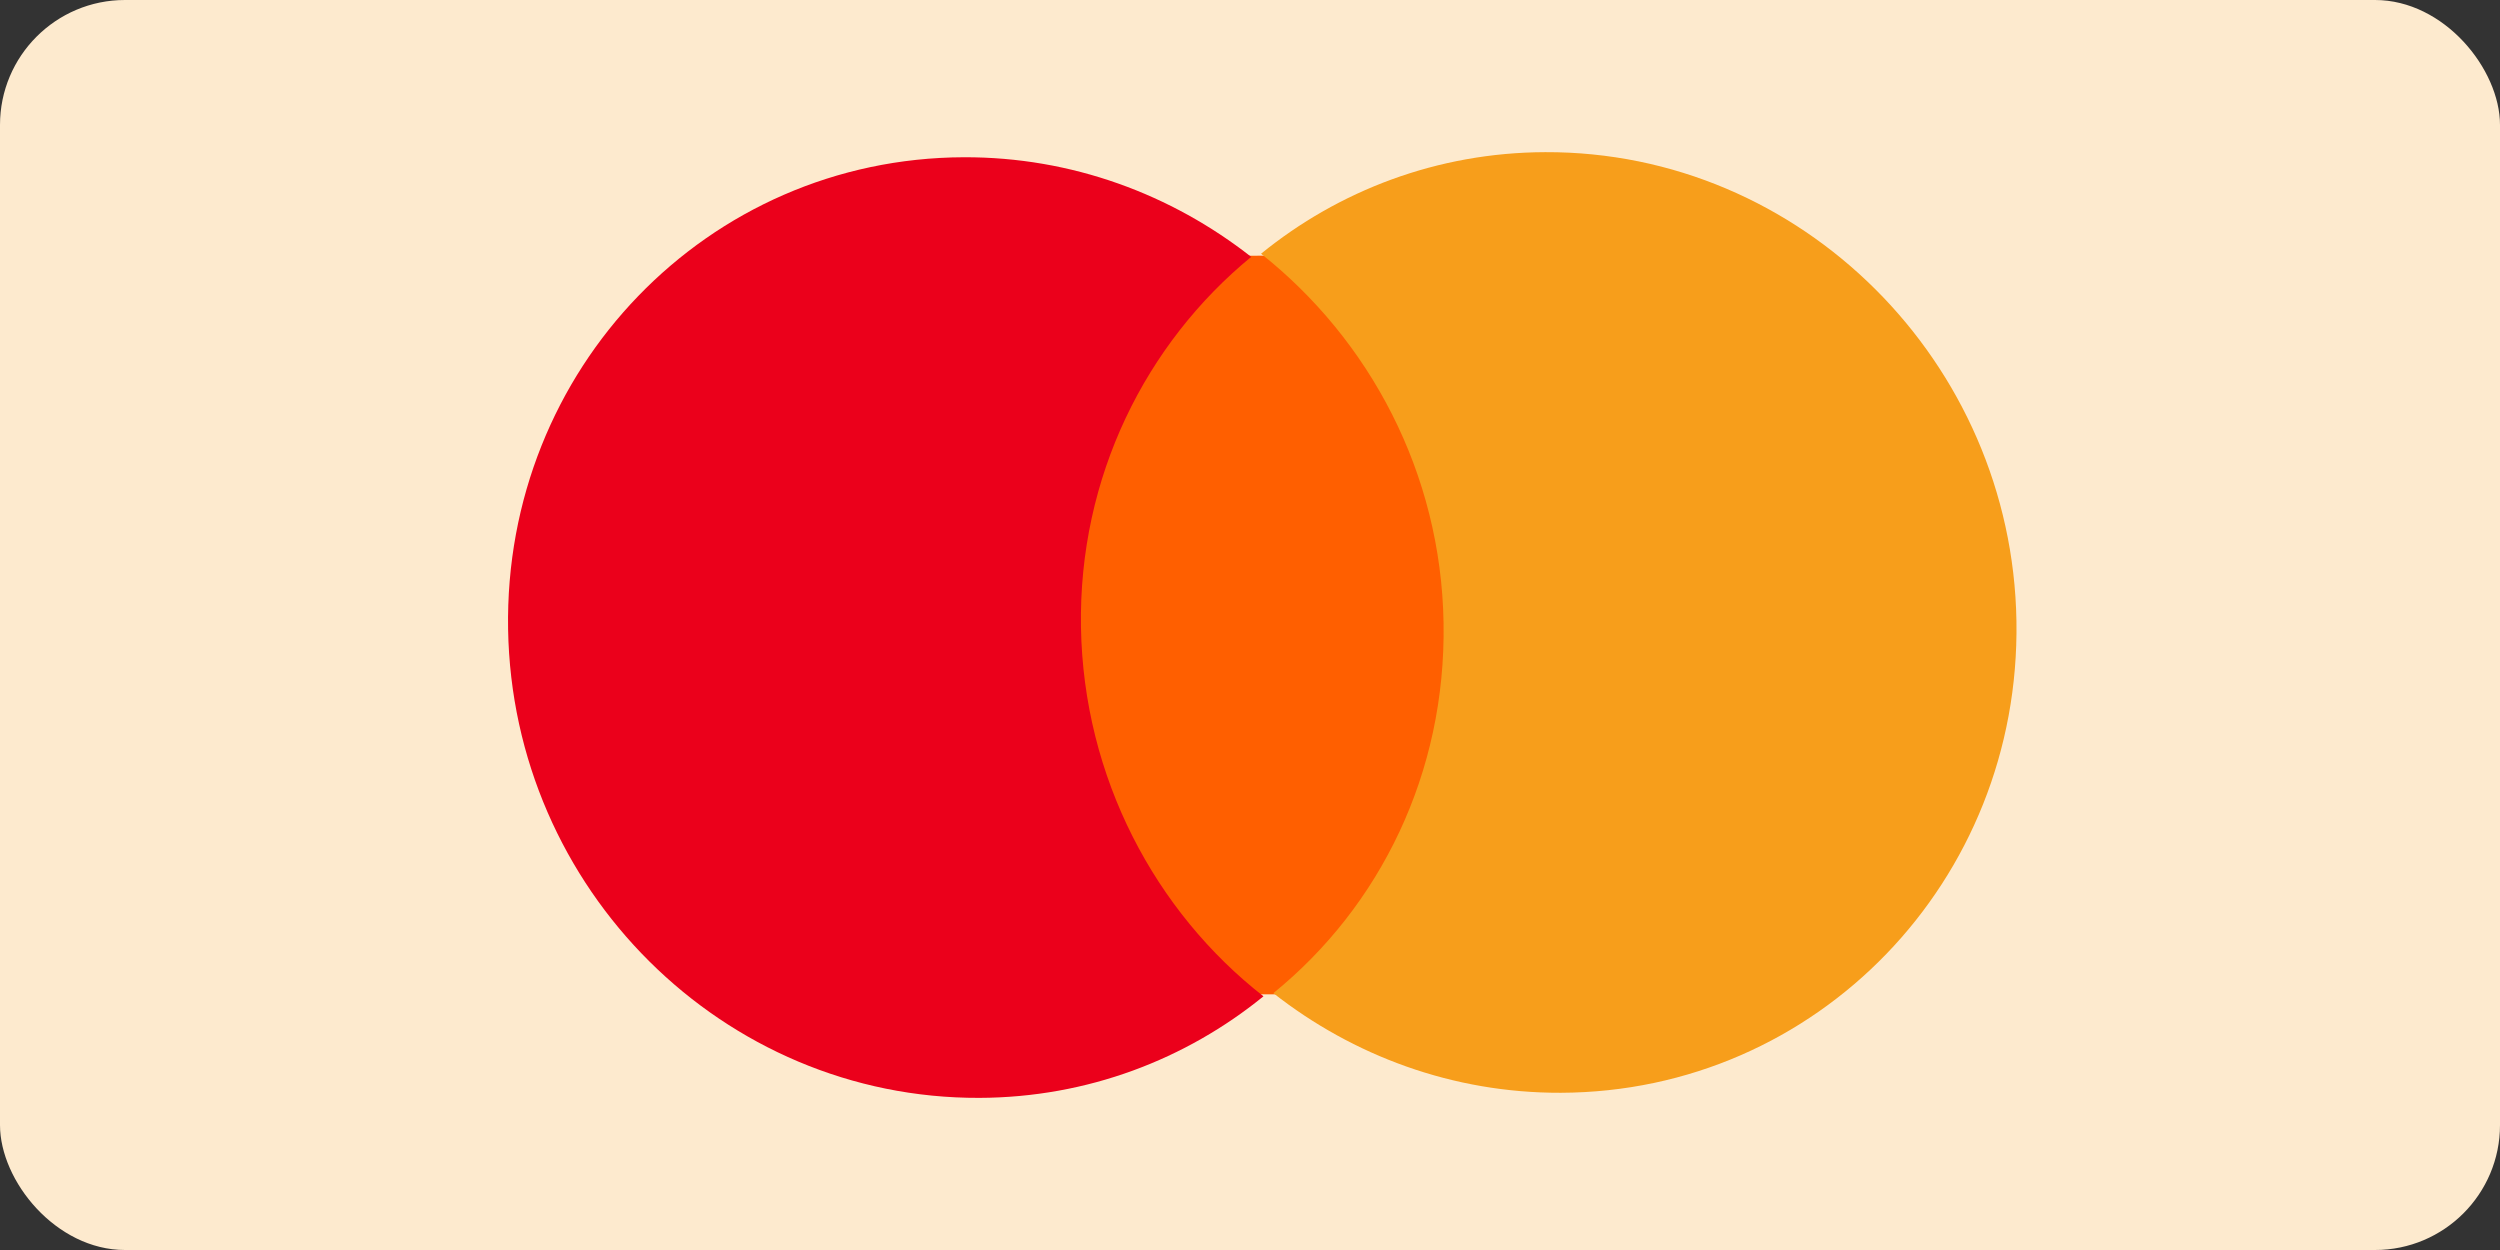 <svg width="80" height="40" viewBox="0 0 80 40" fill="none" xmlns="http://www.w3.org/2000/svg">
    <rect x="0" y="0" width="80" height="40" fill="#333333" stroke="none"/>
    <g clip-path="url(#clip0_4177_163863)">
        <rect width="80" height="40" rx="4" fill="#FDEACE"/>
        <path d="M46.653 8.159L33.741 8.204L34.133 31.841L47.044 31.797L46.653 8.159Z" fill="#FF5F00"/>
        <path d="M34.591 20.07C34.511 15.263 36.665 10.991 40.038 8.22C37.492 6.222 34.3 5.02 30.839 5.032C22.642 5.06 16.121 11.814 16.259 20.133C16.398 28.452 23.142 35.16 31.34 35.132C34.8 35.12 37.952 33.897 40.431 31.882C36.967 29.176 34.671 24.878 34.591 20.07Z" fill="#EB001B"/>
        <path d="M64.526 19.868C64.664 28.187 58.144 34.941 49.946 34.969C46.485 34.98 43.293 33.779 40.747 31.781C44.161 29.01 46.274 24.738 46.194 19.931C46.114 15.123 43.819 10.866 40.354 8.119C42.833 6.104 45.985 4.88 49.446 4.869C57.643 4.84 64.388 11.59 64.526 19.868Z" fill="#F79E1B"/>
    </g>
    <defs>
        <clipPath id="clip0_4177_163863">
            <rect width="80" height="40" rx="4" fill="white"/>
        </clipPath>
    </defs>
</svg>
